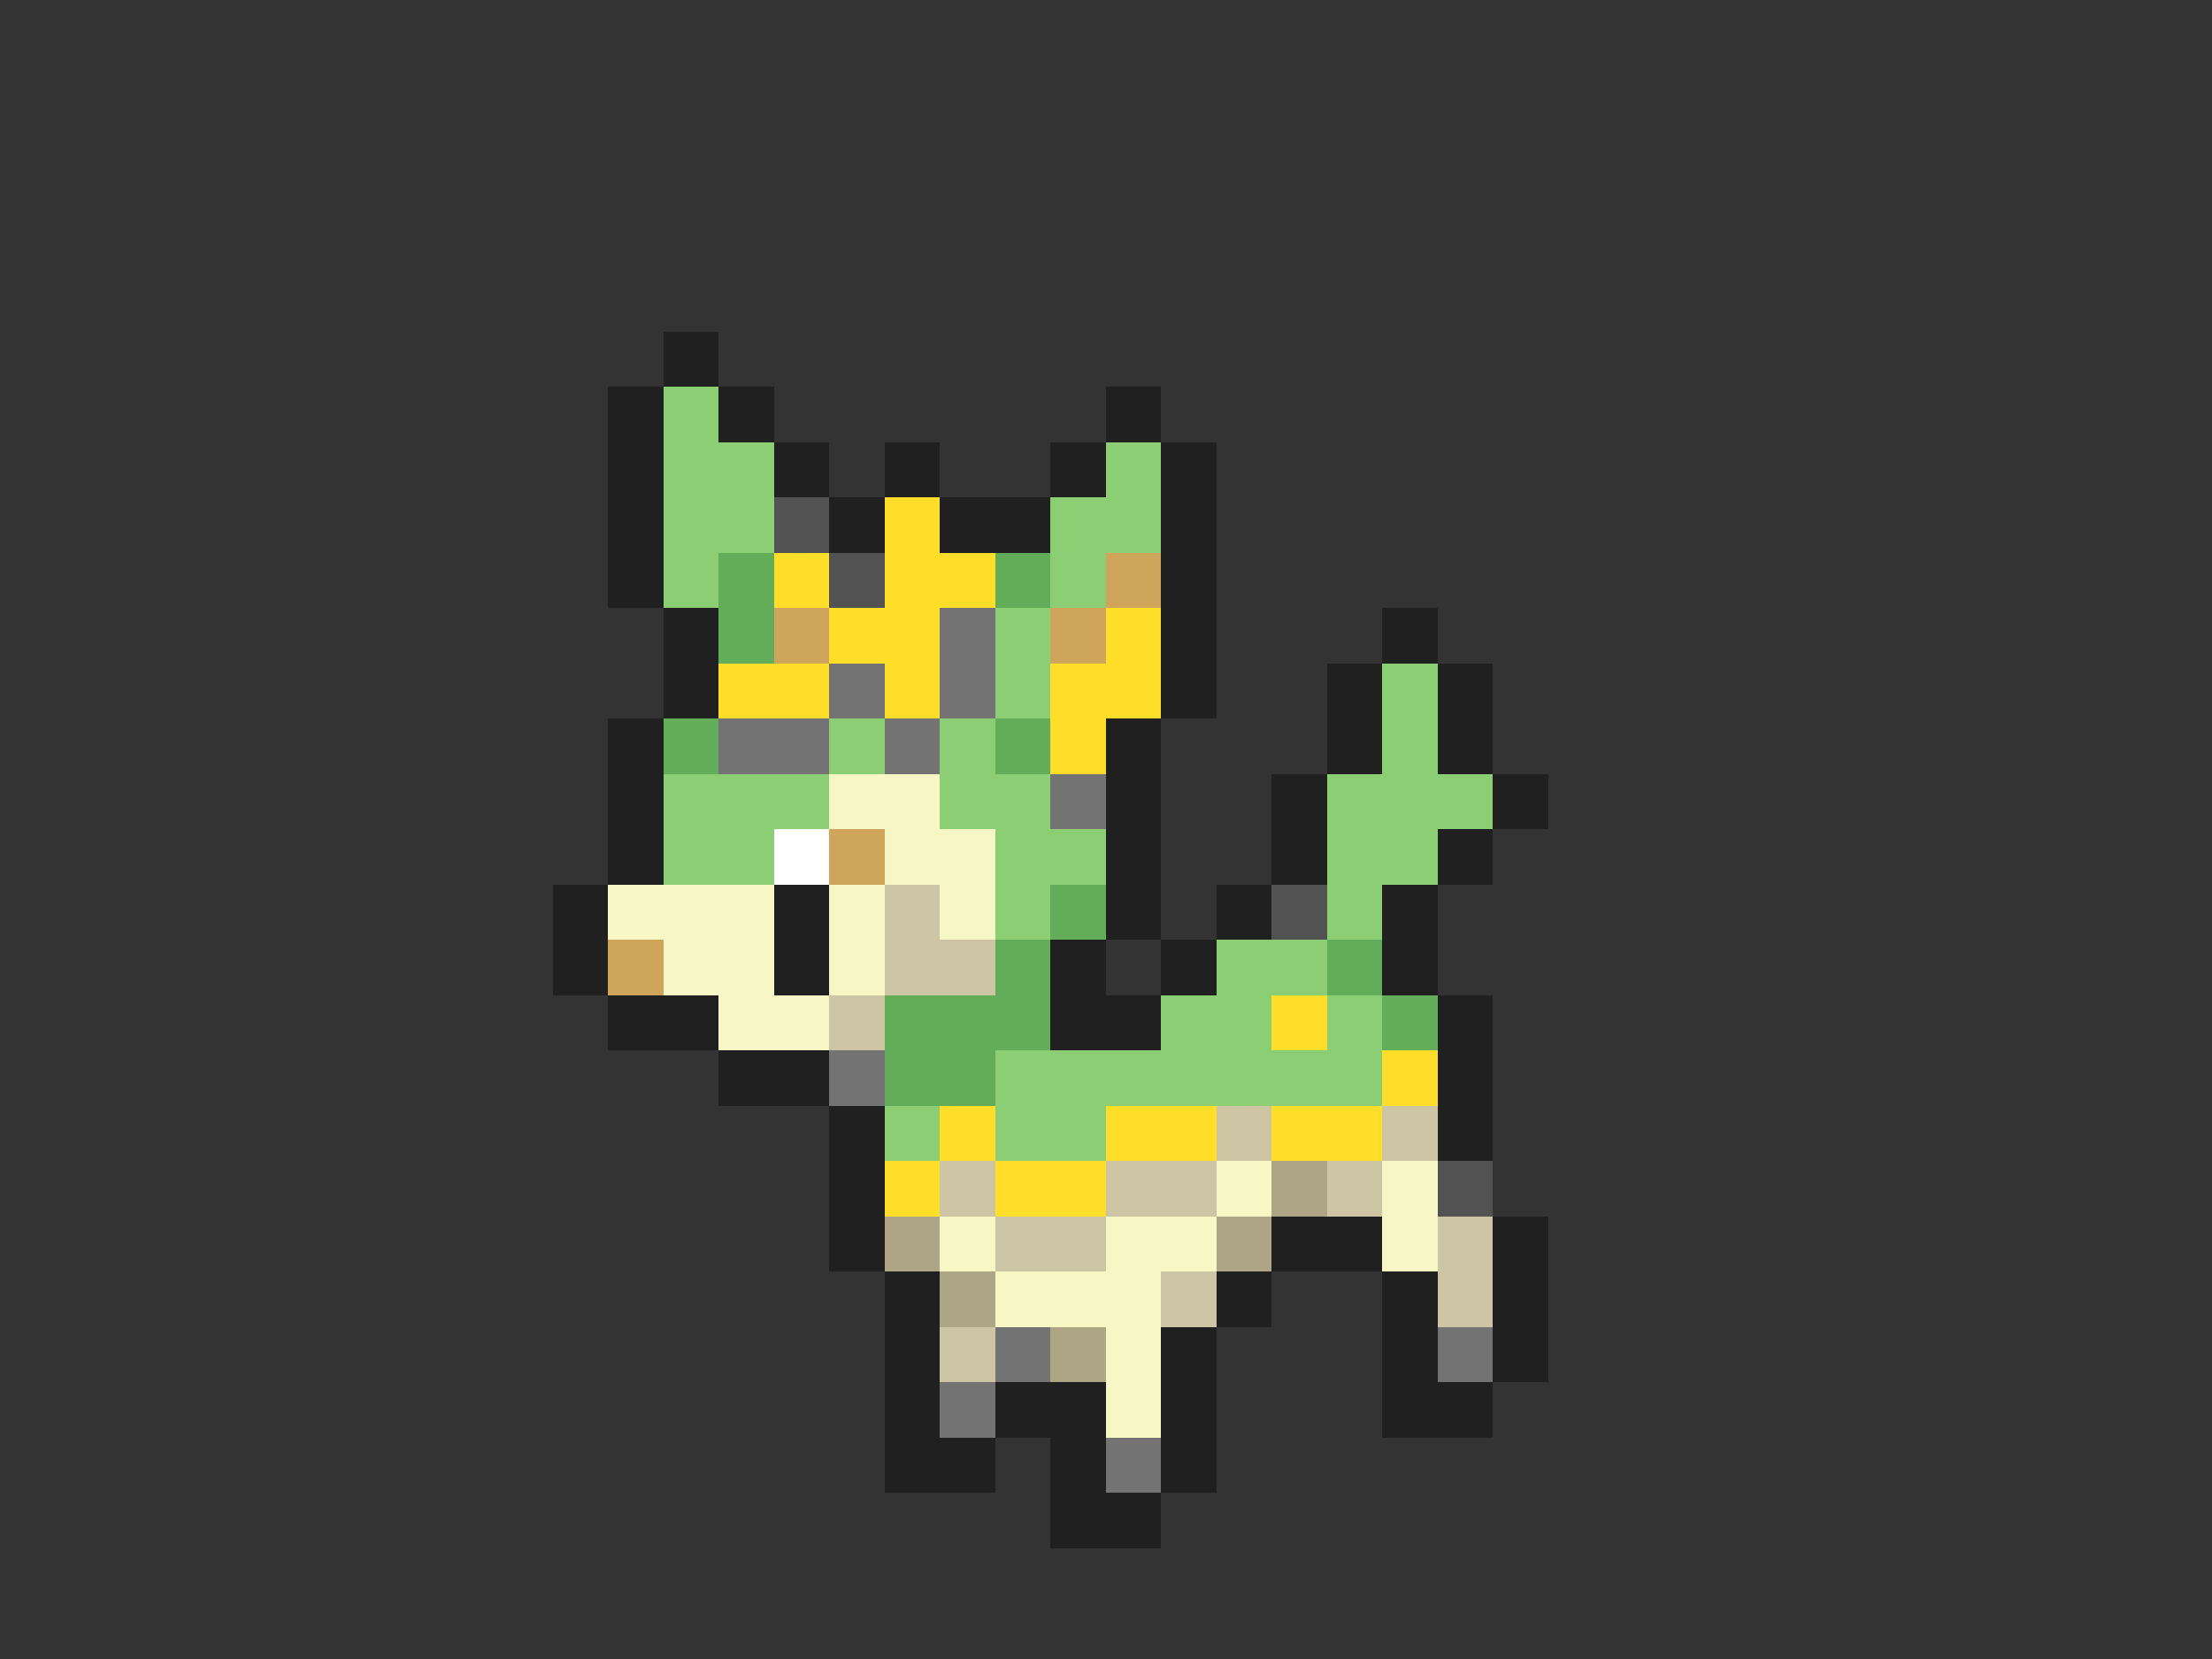 <svg xmlns="http://www.w3.org/2000/svg" viewBox="0 -0.5 40 30" shape-rendering="crispEdges">
<rect x="0" y="-0.5" width="40" height="30" fill="#333333" stroke="none"/>
<path stroke="#202020" d="M12 6h1M11 7h1M13 7h1M20 7h1M11 8h1M14 8h1M16 8h1M19 8h1M21 8h1M11 9h1M15 9h1M17 9h2M21 9h1M11 10h1M21 10h1M12 11h1M21 11h1M25 11h1M12 12h1M21 12h1M24 12h1M26 12h1M11 13h1M20 13h1M24 13h1M26 13h1M11 14h1M20 14h1M23 14h1M27 14h1M11 15h1M20 15h1M23 15h1M26 15h1M10 16h1M14 16h1M20 16h1M22 16h1M25 16h1M10 17h1M14 17h1M19 17h1M21 17h1M25 17h1M11 18h2M19 18h2M26 18h1M13 19h2M26 19h1M15 20h1M26 20h1M15 21h1M15 22h1M23 22h2M27 22h1M16 23h1M22 23h1M25 23h1M27 23h1M16 24h1M21 24h1M25 24h1M27 24h1M16 25h1M18 25h2M21 25h1M25 25h2M16 26h2M19 26h1M21 26h1M19 27h2" />
<path stroke="#8cce73" d="M12 7h1M12 8h2M20 8h1M12 9h2M19 9h2M12 10h1M19 10h1M18 11h1M18 12h1M25 12h1M15 13h1M17 13h1M25 13h1M12 14h3M17 14h2M24 14h3M12 15h2M18 15h2M24 15h2M18 16h1M24 16h1M22 17h2M21 18h2M24 18h1M18 19h7M16 20h1M18 20h2" />
<path stroke="#525252" d="M14 9h1M15 10h1M23 16h1M26 21h1" />
<path stroke="#ffde29" d="M16 9h1M14 10h1M16 10h2M15 11h2M20 11h1M13 12h2M16 12h1M19 12h2M19 13h1M23 18h1M25 19h1M17 20h1M20 20h2M23 20h2M16 21h1M18 21h2" />
<path stroke="#63ad5a" d="M13 10h1M18 10h1M13 11h1M12 13h1M18 13h1M19 16h1M18 17h1M24 17h1M16 18h3M25 18h1M16 19h2" />
<path stroke="#cea55a" d="M20 10h1M14 11h1M19 11h1M15 15h1M11 17h1" />
<path stroke="#737373" d="M17 11h1M15 12h1M17 12h1M13 13h2M16 13h1M19 14h1M15 19h1M18 24h1M26 24h1M17 25h1M20 26h1" />
<path stroke="#f7f7c5" d="M15 14h2M16 15h2M11 16h3M15 16h1M17 16h1M12 17h2M15 17h1M13 18h2M22 21h1M25 21h1M17 22h1M20 22h2M25 22h1M18 23h3M20 24h1M20 25h1" />
<path stroke="#ffffff" d="M14 15h1" />
<path stroke="#cec5a5" d="M16 16h1M16 17h2M15 18h1M22 20h1M25 20h1M17 21h1M20 21h2M24 21h1M18 22h2M26 22h1M21 23h1M26 23h1M17 24h1" />
<path stroke="#ada584" d="M23 21h1M16 22h1M22 22h1M17 23h1M19 24h1" />
</svg>